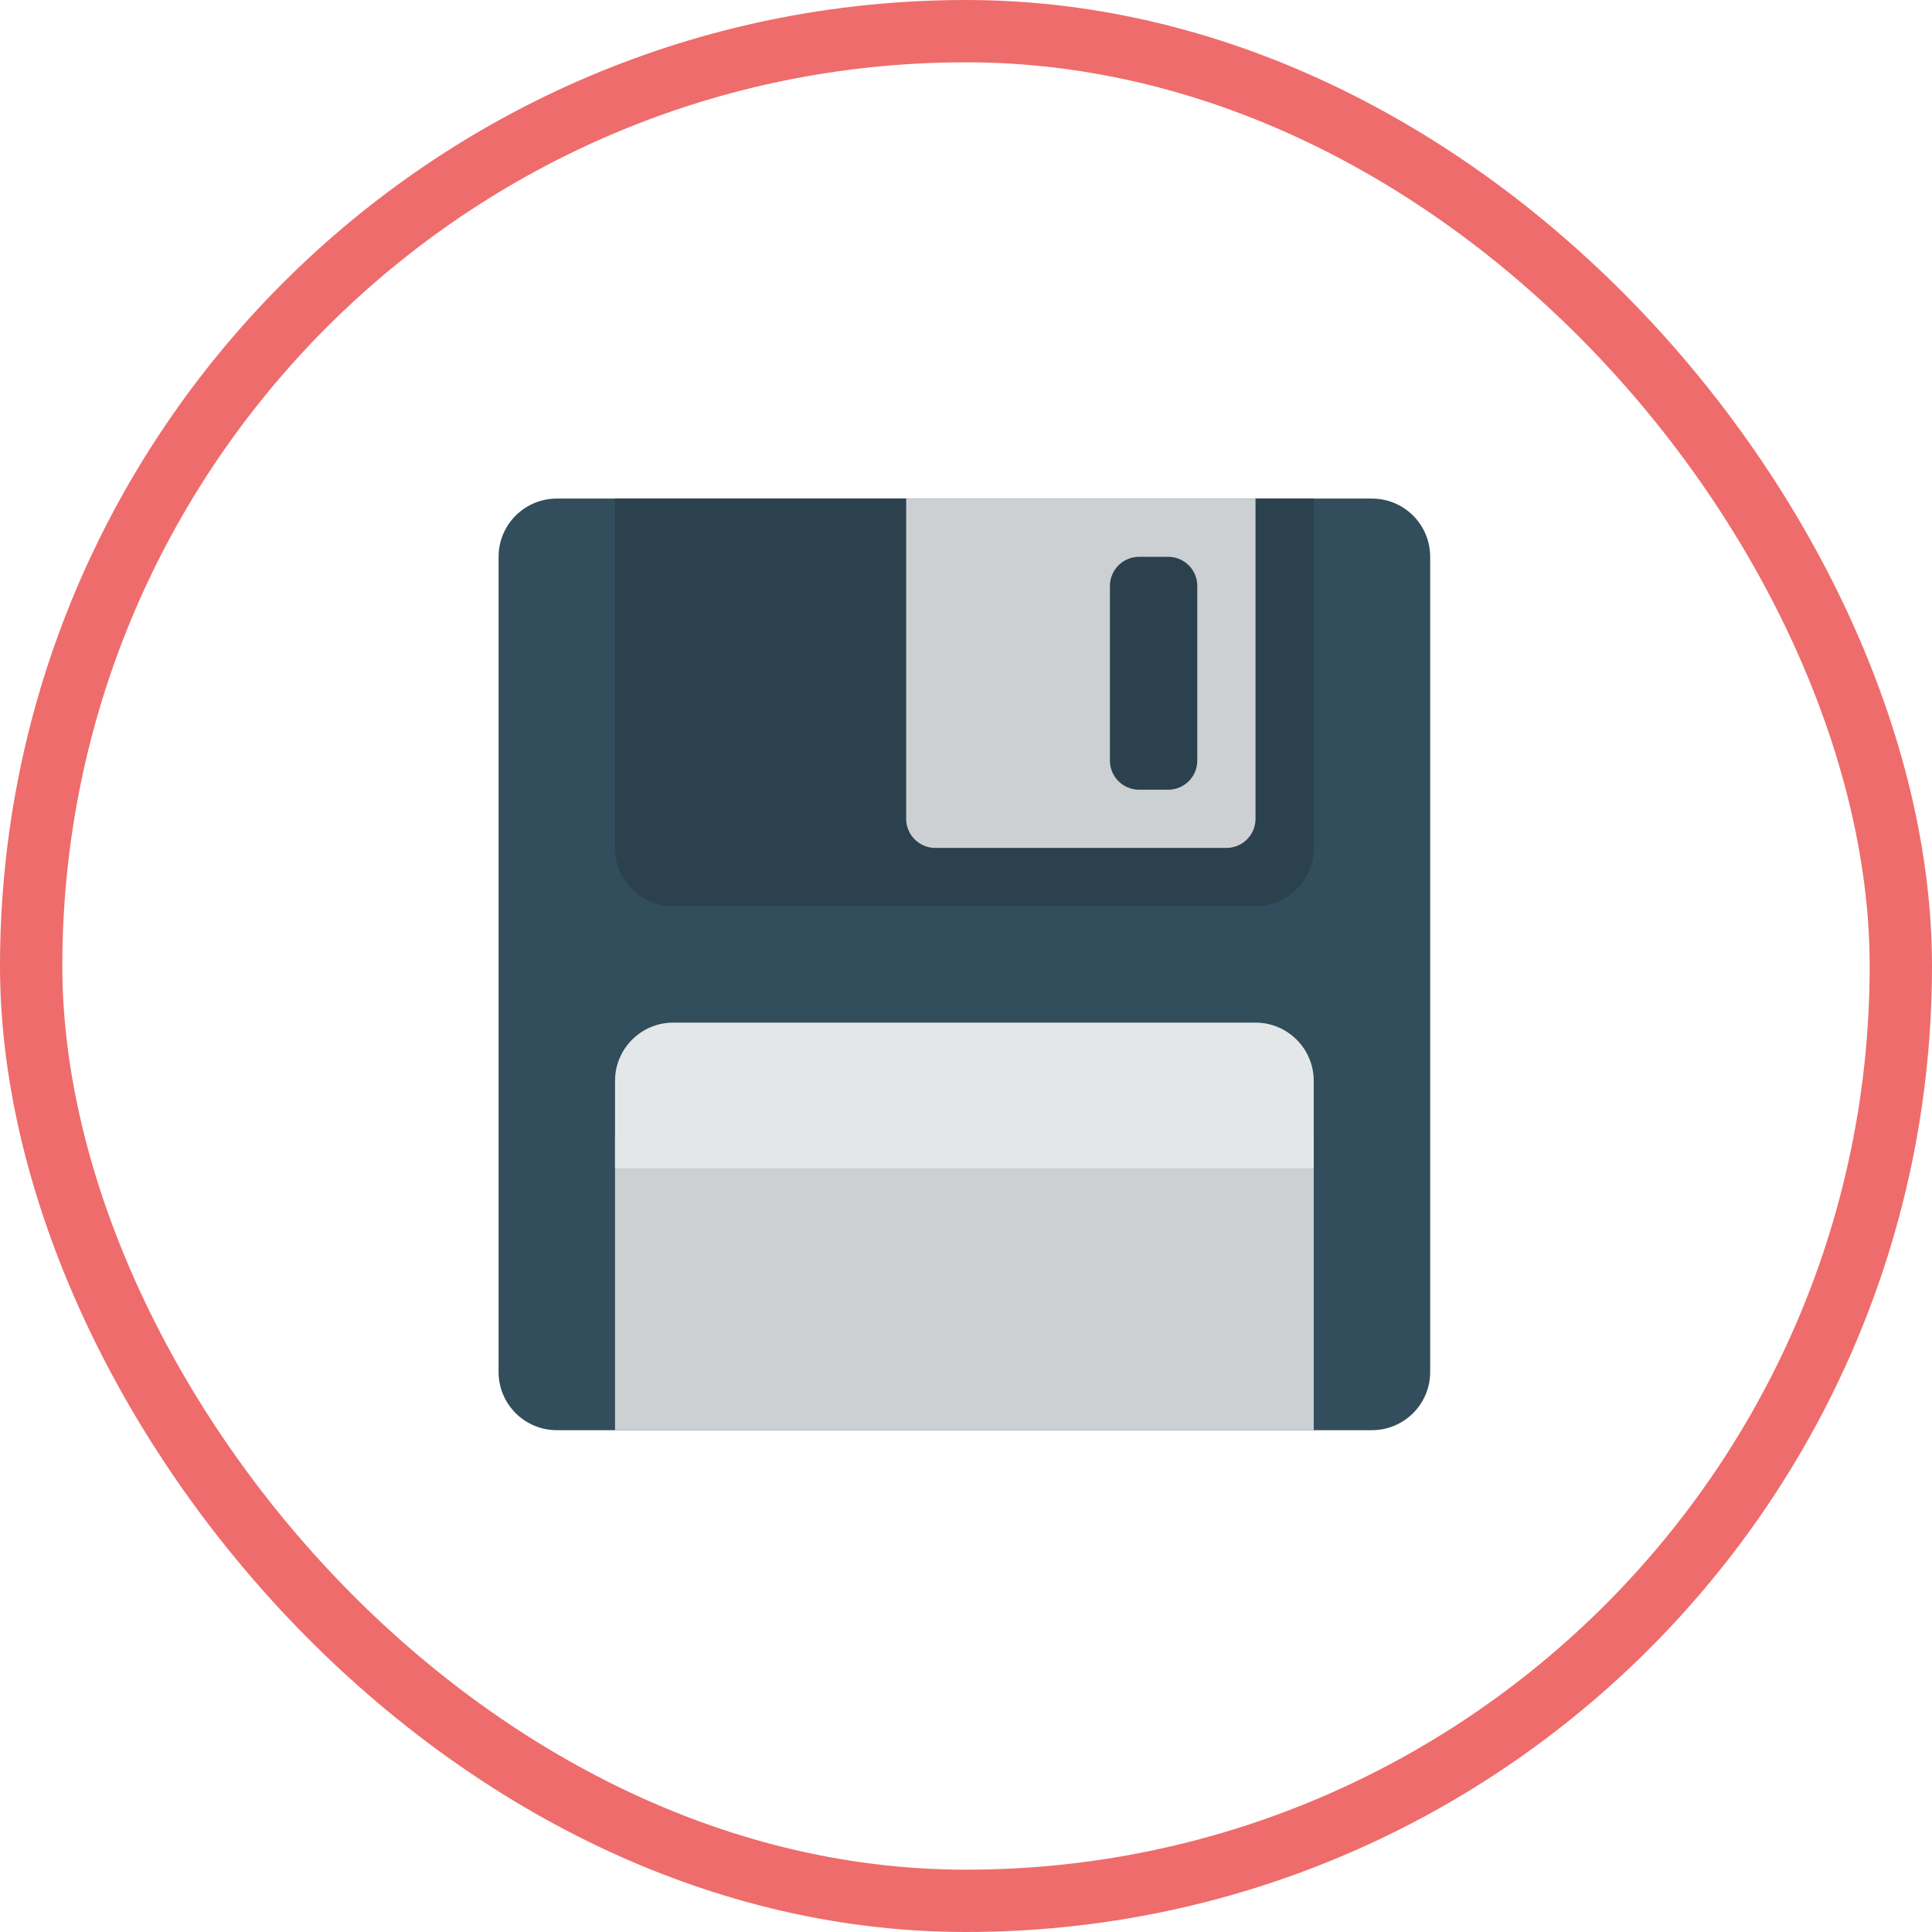 <?xml version="1.0" encoding="UTF-8"?>
<svg width="62px" height="62px" viewBox="0 0 62 62" version="1.1" xmlns="http://www.w3.org/2000/svg" xmlns:xlink="http://www.w3.org/1999/xlink">
    <!-- Generator: Sketch 53.2 (72643) - https://sketchapp.com -->
    <title>Group 8</title>
    <desc>Created with Sketch.</desc>
    <defs>
        <rect id="path-1" x="0" y="0" width="62" height="62" rx="31"></rect>
    </defs>
    <g id="Page-1" stroke="none" stroke-width="1" fill="none" fill-rule="evenodd">
        <g id="Desktop-HD" transform="translate(-583, -168)">
            <g id="Group-4-Copy-9" transform="translate(569, 154)">
                <g id="Group-8" transform="translate(14, 14)">
                    <g id="screenshot-2019-03-29-um-12.48.55">
                        <mask id="mask-2" fill="white">
                            <use xlink:href="#path-1"></use>
                        </mask>
                        <rect stroke="#EF6C6C" stroke-width="2" x="1" y="1" width="60" height="60" rx="30"></rect>
                    </g>
                    <g id="save" transform="translate(16, 16)" fill-rule="nonzero">
                        <path d="M1.869,0 L28.028,0 C29.059,0 29.896,0.836 29.896,1.869 L29.896,28.028 C29.896,29.06 29.059,29.896 28.028,29.896 L1.869,29.896 C0.837,29.896 0,29.06 0,28.028 L0,1.869 C0,0.837 0.837,0 1.869,0 Z" id="Path" fill="#324D5B"></path>
                        <path d="M5.606,18.685 L24.291,18.685 C25.322,18.685 26.159,19.522 26.159,20.554 L26.159,29.896 L3.737,29.896 L3.737,20.554 C3.737,19.522 4.574,18.685 5.606,18.685 Z" id="Path" fill="#CCD0D2"></path>
                        <path d="M5.606,16.817 L24.291,16.817 C25.322,16.817 26.159,17.654 26.159,18.685 L26.159,21.488 L3.737,21.488 L3.737,18.685 C3.737,17.654 4.574,16.817 5.606,16.817 Z" id="Path" fill="#E4E7E7"></path>
                        <path d="M26.159,0 L26.159,11.211 C26.159,12.243 25.322,13.08 24.291,13.08 L5.606,13.08 C4.574,13.08 3.737,12.243 3.737,11.211 L3.737,0 L26.159,0 Z" id="Path" fill="#2B414D"></path>
                        <path d="M13.08,0 L13.08,10.277 C13.08,10.792 13.498,11.211 14.014,11.211 L23.356,11.211 C23.873,11.211 24.291,10.793 24.291,10.277 L24.291,0 L13.08,0 Z M22.422,8.408 C22.422,8.924 22.005,9.343 21.488,9.343 L20.554,9.343 C20.037,9.343 19.619,8.924 19.619,8.408 L19.619,2.803 C19.619,2.287 20.037,1.869 20.554,1.869 L21.488,1.869 C22.005,1.869 22.422,2.287 22.422,2.803 L22.422,8.408 Z" id="Shape" fill="#CCD0D2"></path>
                    </g>
                </g>
            </g>
        </g>
    </g>
</svg>